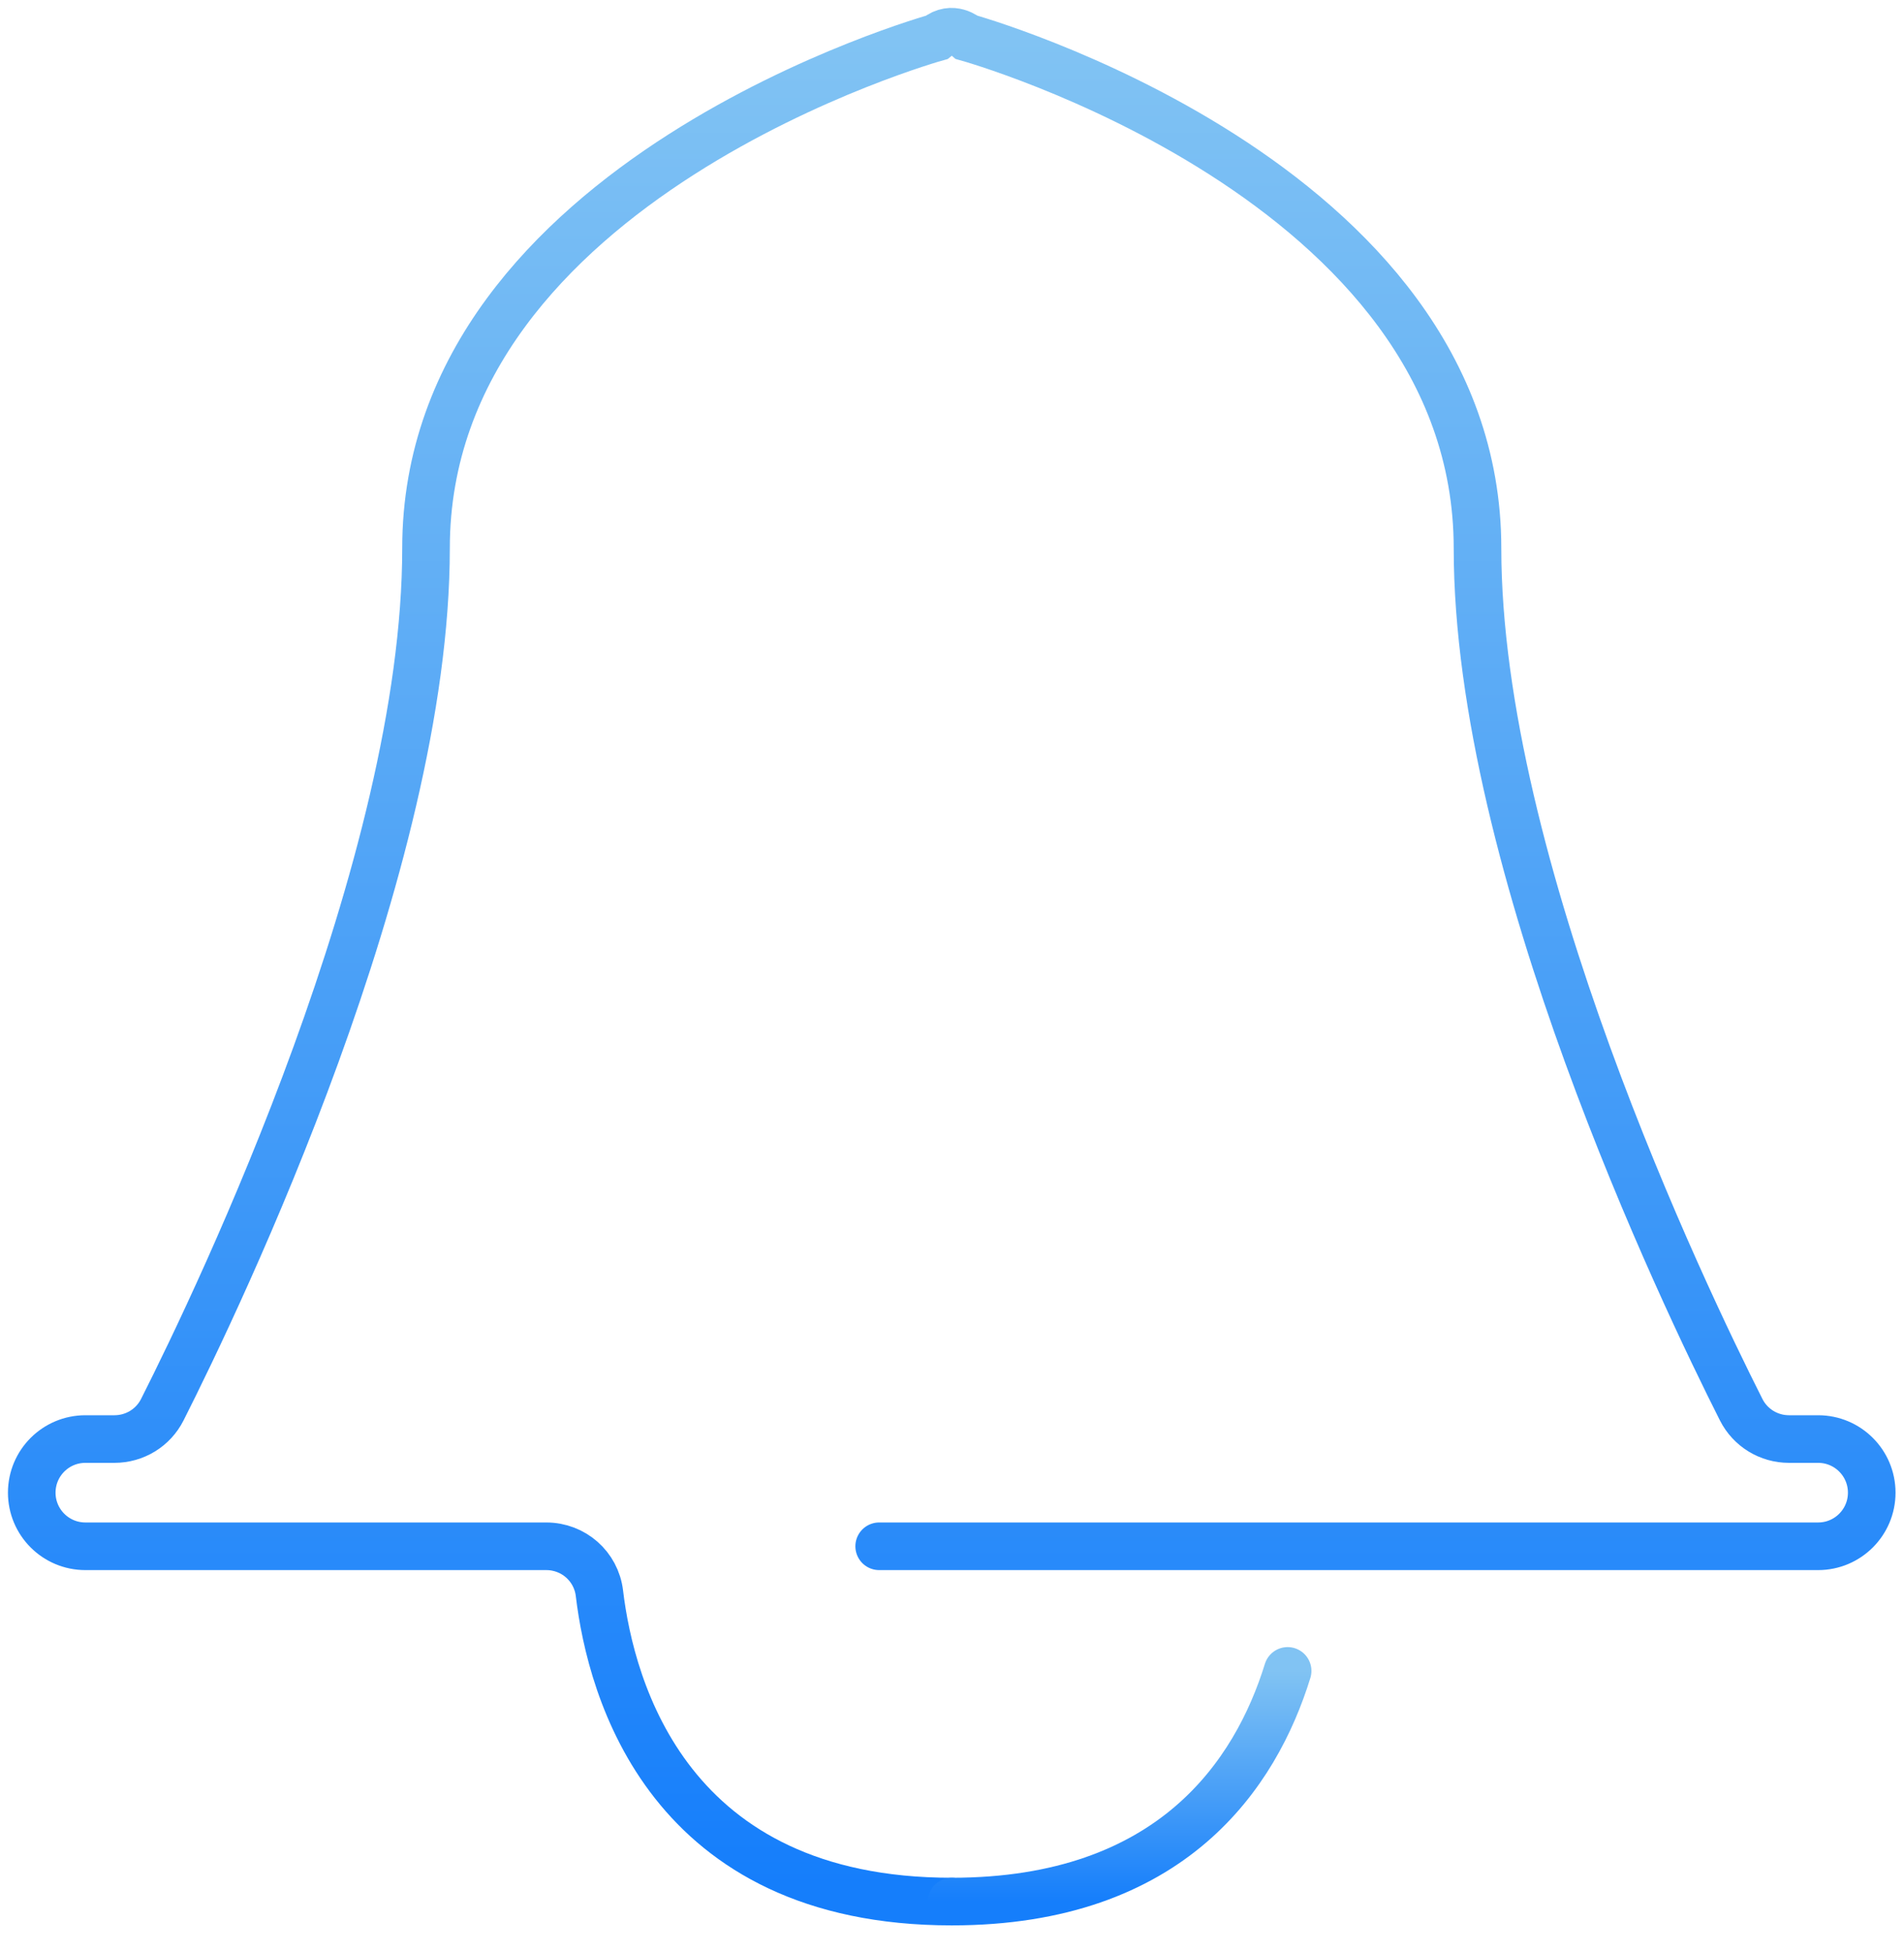 <svg xmlns="http://www.w3.org/2000/svg" width="40" height="41" viewBox="0 0 40 41">
    <defs>
        <linearGradient id="72f9mlgcxa" x1="50%" x2="50%" y1="0%" y2="100%">
            <stop offset="0%" stop-color="#81C3F3"/>
            <stop offset="100%" stop-color="#157EFB"/>
        </linearGradient>
        <linearGradient id="x8bif2qgqb" x1="50%" x2="50%" y1="0%" y2="100%">
            <stop offset="0%" stop-color="#81C3F3"/>
            <stop offset="100%" stop-color="#157EFB"/>
        </linearGradient>
    </defs>
    <g fill="none" fill-rule="evenodd" stroke-linecap="round">
        <g>
            <g>
                <path stroke="url(#72f9mlgcxa)" d="M19.995 39.933c-5.952 0-7.16-4.448-7.402-6.475-.068-.566-.547-.986-1.116-.986H1.794c-.623 0-1.127-.504-1.127-1.126 0-.622.504-1.126 1.127-1.126h.61c.425 0 .813-.236 1.005-.615C4.627 27.193 8.95 18.168 8.95 11.513 8.95 3.765 19.675.786 19.675.786c.331-.27.64 0 .64 0S31.04 3.765 31.04 11.513c0 6.655 4.321 15.68 5.54 18.092.192.379.58.615 1.004.615h.612c.622 0 1.126.504 1.126 1.126 0 .622-.504 1.126-1.126 1.126H18.47" transform="translate(-1335 -20) translate(1335 20)"/>
                <path stroke="url(#x8bif2qgqb)" d="M19.995 39.933c4.631 0 6.39-2.693 7.056-4.844" transform="translate(-1335 -20) translate(1335 20)"/>
            </g>
        </g>
    </g>
</svg>
